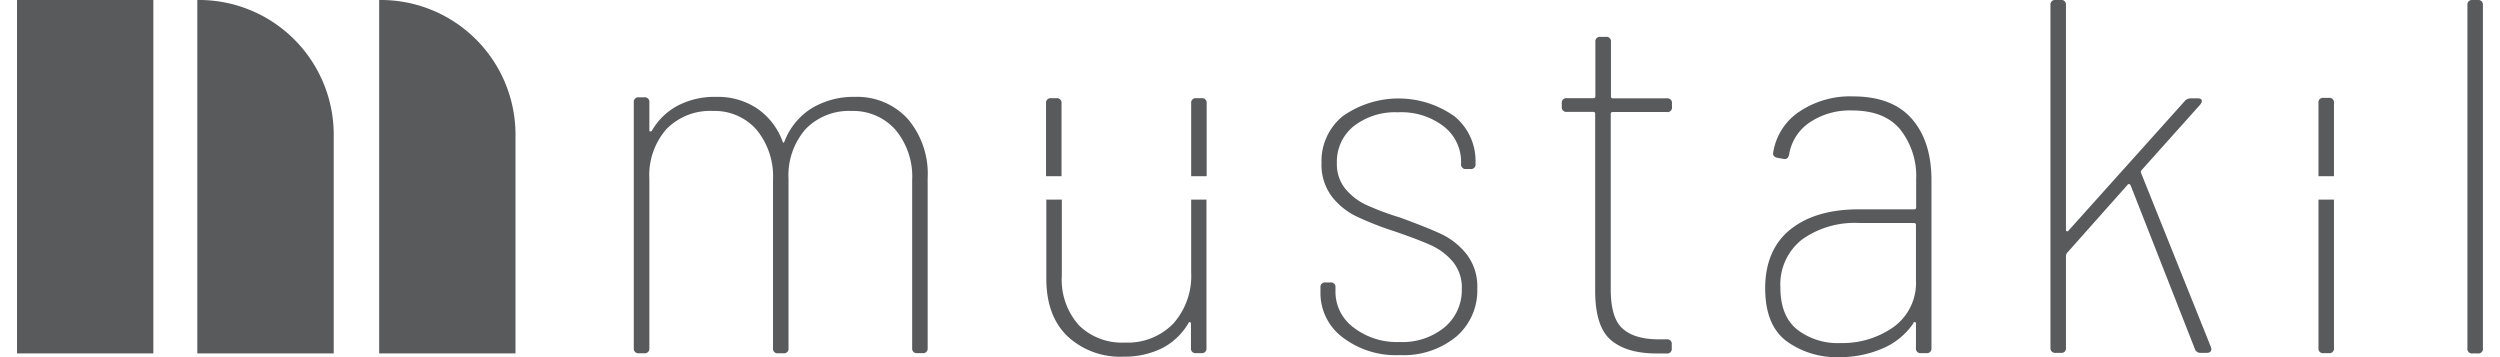 <svg width="350px" height="50px" id="Layer_1" data-name="Layer 1" xmlns="http://www.w3.org/2000/svg" viewBox="0 0 350 50.69"><defs>
<style>.cls-1{fill:#595a5c;}</style></defs><path class="cls-1" d="M19.1,50H-.25V-.16H19.1Z" transform="translate(0.25 0.16)"/>
<path class="cls-1" d="M44.7,18.71V50H25.34V-.16h0A19.12,19.12,0,0,1,44.7,18.71Z" transform="translate(0.25 0.16)"/><path class="cls-1" d="M70.5,18.71V50H51.15V-.16h0A19.12,19.12,0,0,1,70.5,18.71Z" transform="translate(0.25 0.16)"/><path class="cls-1" d="M126.16,16.7A12,12,0,0,1,129,25.12V49.24a.64.64,0,0,1-.73.72h-.74a.64.64,0,0,1-.73-.72V25.4a10.31,10.31,0,0,0-2.39-7.16,8,8,0,0,0-6.2-2.65,8.56,8.56,0,0,0-6.54,2.58,10,10,0,0,0-2.42,7.09v24a.64.64,0,0,1-.73.72h-.74a.64.64,0,0,1-.73-.72V25.4a10.43,10.43,0,0,0-2.35-7.16,7.89,7.89,0,0,0-6.17-2.65,8.64,8.64,0,0,0-6.61,2.58,9.92,9.92,0,0,0-2.42,7.09v24a.65.65,0,0,1-.74.72h-.73a.65.65,0,0,1-.74-.72V14.37a.65.65,0,0,1,.74-.72h.73a.65.65,0,0,1,.74.72v3.87c0,.15,0,.23.11.25s.16,0,.25-.1a9.24,9.24,0,0,1,3.71-3.58A11.32,11.32,0,0,1,99,13.59a10,10,0,0,1,5.8,1.65,9.67,9.67,0,0,1,3.6,4.65q.08.21.15.21s.09-.07.14-.21a9.52,9.52,0,0,1,3.86-4.69,11.44,11.44,0,0,1,6.13-1.61A9.72,9.72,0,0,1,126.16,16.7Z" transform="translate(0.25 0.16)"/><path class="cls-1" d="M187.87,47.7a7.84,7.84,0,0,1-3.12-6.33v-.72a.65.65,0,0,1,.74-.72h.66a.64.64,0,0,1,.73.72v.65a6.3,6.3,0,0,0,2.54,5A10.05,10.05,0,0,0,196,48.38a9.38,9.38,0,0,0,6.39-2.11,6.86,6.86,0,0,0,2.42-5.4A5.7,5.7,0,0,0,203.55,37a8.74,8.74,0,0,0-3-2.3q-1.75-.81-5.21-2a44.43,44.43,0,0,1-5.55-2.18,9.79,9.79,0,0,1-3.48-2.86A7.51,7.51,0,0,1,184.9,23a8.22,8.22,0,0,1,3-6.66,13.72,13.72,0,0,1,15.86,0,8.19,8.19,0,0,1,3,6.56v.21a.64.64,0,0,1-.73.72h-.59a.64.64,0,0,1-.73-.72V22.9a6.37,6.37,0,0,0-2.46-5.12,9.86,9.86,0,0,0-6.5-2,9.54,9.54,0,0,0-6.32,2,6.48,6.48,0,0,0-2.35,5.2,5.58,5.58,0,0,0,1.14,3.58,8.52,8.52,0,0,0,2.94,2.32A37.9,37.9,0,0,0,196,30.7c2.49.91,4.44,1.68,5.84,2.33a10.16,10.16,0,0,1,3.63,2.86,7.52,7.52,0,0,1,1.54,4.9,8.61,8.61,0,0,1-3,6.84,11.78,11.78,0,0,1-8,2.61A12.42,12.42,0,0,1,187.87,47.7Z" transform="translate(0.25 0.16)"/><path class="cls-1" d="M233.88,15.74h-7.64c-.2,0-.29.09-.29.28V40.87c0,2.67.53,4.52,1.61,5.54S230.35,48,232.7,48h1.18a.64.64,0,0,1,.73.72v.57a.64.64,0,0,1-.73.72h-1.4q-4.26,0-6.5-1.9t-2.24-7V16c0-.19-.1-.28-.29-.28H219.7A.64.64,0,0,1,219,15v-.5a.64.64,0,0,1,.73-.72h3.75c.19,0,.29-.09.29-.28V5.78a.64.64,0,0,1,.74-.71h.73a.64.64,0,0,1,.74.71v7.74c0,.19.09.28.29.28h7.64a.64.64,0,0,1,.73.72V15A.64.64,0,0,1,233.88,15.74Z" transform="translate(0.25 0.16)"/><path class="cls-1" d="M268.68,16.7q2.79,3.19,2.79,8.7V49.24a.64.64,0,0,1-.73.72H270a.64.64,0,0,1-.73-.72V45.81c0-.15,0-.23-.15-.25s-.17,0-.22.17a10,10,0,0,1-4.4,3.58,15.17,15.17,0,0,1-6.17,1.22,12.06,12.06,0,0,1-7.46-2.29c-2-1.53-3-4-3-7.52s1.18-6.39,3.56-8.3,5.62-2.87,9.73-2.87H269c.2,0,.3-.09.3-.28v-4A10.64,10.64,0,0,0,267,18.17c-1.49-1.77-3.76-2.65-6.79-2.65a10.18,10.18,0,0,0-6,1.68,6.81,6.81,0,0,0-2.94,4.55c-.1.53-.37.74-.81.64l-.8-.14c-.49-.09-.71-.33-.66-.71a8.53,8.53,0,0,1,3.7-5.84,12.9,12.9,0,0,1,7.6-2.18C264.06,13.52,266.82,14.58,268.68,16.7Zm-2.57,29.54a7.71,7.71,0,0,0,3.16-6.66V31.77c0-.19-.1-.28-.3-.28h-7.78a12.84,12.84,0,0,0-8.11,2.36,8.09,8.09,0,0,0-3.05,6.8c0,2.68.78,4.65,2.35,5.94a9.4,9.4,0,0,0,6.17,1.94A12.55,12.55,0,0,0,266.11,46.24Z" transform="translate(0.25 0.16)"/><path class="cls-1" d="M288.36,49.24V.56a.65.65,0,0,1,.74-.72h.73a.64.64,0,0,1,.73.72V32.49c0,.1.05.15.15.18a.18.18,0,0,0,.22-.11l16.45-18.33a1.13,1.13,0,0,1,.89-.43h1c.29,0,.48.08.55.25s0,.37-.18.61L301.28,24a.36.36,0,0,0-.07.36l9.91,24.7.08.29q0,.57-.66.57h-.88a.8.8,0,0,1-.81-.57l-9.11-23.2a.31.31,0,0,0-.22-.18.18.18,0,0,0-.22.11l-8.59,9.66a1.19,1.19,0,0,0-.15.36v13.1a.64.64,0,0,1-.73.72h-.73A.65.65,0,0,1,288.36,49.24Z" transform="translate(0.25 0.16)"/><path class="cls-1" d="M347.54,49.24V.56a.65.65,0,0,1,.74-.72H349a.65.65,0,0,1,.74.72V49.24A.65.65,0,0,1,349,50h-.73A.65.65,0,0,1,347.54,49.24Z" transform="translate(0.25 0.16)"/><path class="cls-1" d="M168.6,24.85V14.5a.64.64,0,0,0-.73-.72h-.74a.64.64,0,0,0-.73.72V24.85Z" transform="translate(0.25 0.16)"/><path class="cls-1" d="M166.4,28.17V38.5a10.16,10.16,0,0,1-2.54,7.27A9,9,0,0,1,157,48.46,8.69,8.69,0,0,1,150.46,46a9.7,9.7,0,0,1-2.42-7V28.17h-2.2V39.36q0,5.31,3,8.2a10.94,10.94,0,0,0,8,2.9,11.91,11.91,0,0,0,5.47-1.22A9.26,9.26,0,0,0,166,45.73c.05-.14.12-.2.22-.17s.15.1.15.25v3.43a.64.64,0,0,0,.73.72h.74a.64.64,0,0,0,.73-.72V28.17Z" transform="translate(0.25 0.16)"/><path class="cls-1" d="M148,24.85V14.5a.64.64,0,0,0-.73-.72h-.74a.64.64,0,0,0-.73.72V24.85Z" transform="translate(0.25 0.16)"/><path class="cls-1" d="M328.6,24.85V14.45a.64.64,0,0,0-.73-.72h-.74a.64.64,0,0,0-.73.72v10.4Z" transform="translate(0.25 0.16)"/><path class="cls-1" d="M326.4,28.17V49.24a.64.64,0,0,0,.73.72h.74a.64.64,0,0,0,.73-.72V28.17Z" transform="translate(0.25 0.16)"/></svg>
